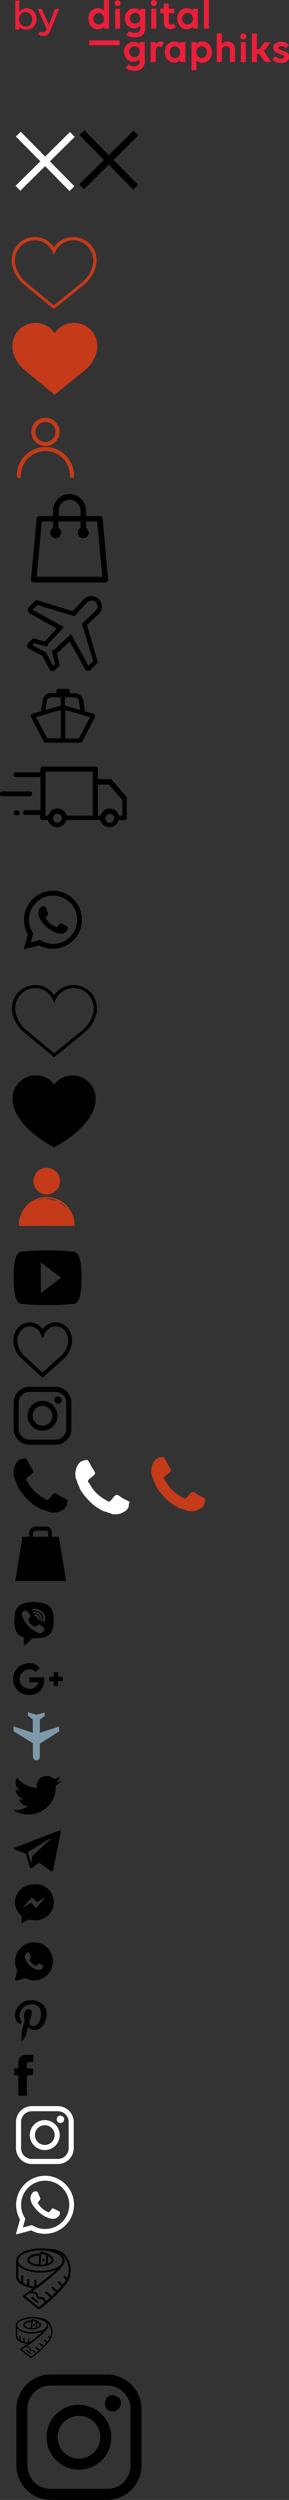 <svg id="Layer_1" data-name="Layer 1" xmlns="http://www.w3.org/2000/svg" width="85.04" height="733.54" viewBox="0 0 85.04 733.54"><rect x="0" y="0" width="85.04" height="733.54" fill="#333333" stroke="none"/><defs><style>.cls-1,.cls-9{fill:#ec1e39;}.cls-1{stroke:#ec1e39;stroke-width:0.25px;}.cls-1,.cls-12,.cls-13,.cls-2,.cls-3{stroke-miterlimit:10;}.cls-2,.cls-3{fill:none;stroke-width:2px;}.cls-13,.cls-2{stroke:#000;}.cls-3{stroke:#fff;}.cls-11,.cls-4{fill:#fff;}.cls-12,.cls-5{fill:#c53a19;}.cls-6{fill:#7d98a9;}.cls-7{fill:#010002;}.cls-8{fill:#030104;}.cls-10,.cls-11,.cls-9{fill-rule:evenodd;}.cls-12{stroke:#c53a19;}.cls-12,.cls-13{stroke-width:0.5px;}</style></defs><title>sprite- [Recovered]</title><path class="cls-1" d="M9.57,11.51v1.12H8.63V4.38h.94V7.94a2.68,2.68,0,0,1,2.25-1.31,2.87,2.87,0,0,1,2.82,3,2.87,2.87,0,0,1-2.82,3A2.26,2.26,0,0,1,9.57,11.51Zm4-1.79a2.07,2.07,0,0,0-2.06-2.25A2.12,2.12,0,0,0,9.48,9.72,2.19,2.19,0,0,0,11.54,12,2,2,0,0,0,13.6,9.72Zm1.88,4.42.28-.66a1.54,1.54,0,0,0,.94.19c.56,0,.85-.29,1.22-1.13L15.29,6.82h.94l2.16,4.88,1.88-4.88h.94l-2.44,6c-.47,1.22-1,1.69-2,1.69A3.16,3.16,0,0,1,15.48,14.14Z" transform="translate(-4 -4.08)"/><path class="cls-2" d="M28.1,43,43.9,59M44,43.1,28,58.9" transform="translate(-4 -4.08)"/><path class="cls-3" d="M9.38,43.43l15.8,16m.1-15.9-16,15.8" transform="translate(-4 -4.08)"/><path d="M34.2,156.2a.77.77,0,0,0-.8-.7H29.3v-1.6a4.85,4.85,0,1,0-9.7,0v1.6h-4a.77.77,0,0,0-.8.7l-1.7,17.9a1.07,1.07,0,0,0,.2.6.86.86,0,0,0,.6.3H35a.86.86,0,0,0,.6-.3.73.73,0,0,0,.2-.6Zm-12.9-2.3a3.22,3.22,0,0,1,3.2-3.2,3.29,3.29,0,0,1,3.2,3.2v1.6H21.3Zm-6.5,19.5,1.5-16.3h3.3V159a1.6,1.6,0,0,0-.8,1.4,1.6,1.6,0,0,0,3.2,0,1.6,1.6,0,0,0-.8-1.4v-1.9h6.5V159a1.6,1.6,0,0,0-.8,1.4,1.6,1.6,0,0,0,3.2,0,1.6,1.6,0,0,0-.8-1.4v-1.9h3.3l1.5,16.2H14.8Z" transform="translate(-4 -4.08)"/><path d="M33.1,179.9a3.1,3.1,0,0,0-2.2-.9,2.9,2.9,0,0,0-2.3,1l-3.2,3.4-10.8-3.3-2.1,2.1a1.22,1.22,0,0,0-.3.9,1.14,1.14,0,0,0,.3.8l.1.1,8.1,4.5-2.9,3.1a4.35,4.35,0,0,0-.6.7l-3.5-.9-1.4,1.4a1.09,1.09,0,0,0,0,1.5l.1.1,4,2.1.2.2,2.1,4,.1.1a1.45,1.45,0,0,0,.7.2.91.91,0,0,0,.7-.3l1.4-1.4-.9-3.6c.2-.2.5-.3.7-.5l3.1-2.9,4.5,8.1v.1l.1.1a1.22,1.22,0,0,0,1.6,0l2.1-2.1-3.2-11,3.4-3.2a3.21,3.21,0,0,0,1-2.2A3.1,3.1,0,0,0,33.1,179.9ZM32,183.4l-3.9,3.7L31.4,198,30,199.4l-5.1-9.3-4.4,4.1a5.55,5.55,0,0,1-.8.6l-.5.2,1,3.9-.6.6-1.9-3.7-.5-.5-3.7-1.9.6-.6,3.8,1,.2-.5a1.56,1.56,0,0,1,.6-.8l4.1-4.4L13.6,183l1.4-1.4,10.9,3.3,3.7-4a2,2,0,0,1,1.4-.6,1.66,1.66,0,0,1,1.2.5,1.85,1.85,0,0,1,.5,1.2A2.35,2.35,0,0,1,32,183.4Z" transform="translate(-4 -4.08)"/><path d="M31.9,213.9a.78.78,0,0,0-.4-.4l-2.5-.7-.5-3.3a2.56,2.56,0,0,0-2.4-2H24.5v-.7a.58.58,0,0,0-.6-.6H21.2a.58.58,0,0,0-.6.6v.6H19a2.47,2.47,0,0,0-2.4,2l-.6,3.4-2.5.7c-.2.1-.4.2-.4.4a.45.45,0,0,0,0,.5l3.8,7.3a.6.6,0,0,0,.6.3H27.6a.71.71,0,0,0,.6-.3l3.8-7.3A1.09,1.09,0,0,0,31.9,213.9ZM26,208.7a1.39,1.39,0,0,1,1.2,1l.4,2.7-4.5-1.3v-2.4Zm-4.1,0v2.4l-4.5,1.3.4-2.7a1.29,1.29,0,0,1,1.2-1Zm-7.3,5.8,7.3-2.1v8.3h-4Zm12.6,6.3h-4v-8.4l7.3,2.1Z" transform="translate(-4 -4.08)"/><path d="M41.3,238,37,233a.6.6,0,0,0-.6-.3H32.8v-3a.77.77,0,0,0-.8-.7H16.6a.68.68,0,0,0-.7.7v1H8.7a.7.7,0,1,0,0,1.4h7.2v9.7H11.5a.7.7,0,1,0,0,1.4h4.3v.8a.68.68,0,0,0,.7.7h1.6a2.79,2.79,0,0,0,5.4,0h10a2.79,2.79,0,0,0,5.4,0h1.7a.68.68,0,0,0,.7-.7v-5.5C41.5,238.3,41.4,238.2,41.3,238Zm-20.4,7.5a1.3,1.3,0,1,1,1.3-1.3A1.32,1.32,0,0,1,20.9,245.5Zm2.7-2.1a2.79,2.79,0,0,0-5.4,0h-.8V230.5H31.3v12.9Zm12.7,2.1a1.3,1.3,0,1,1,1.3-1.3A1.32,1.32,0,0,1,36.3,245.5Zm3.7-2.1H39a2.79,2.79,0,0,0-5.4,0h-.8v-9.1H36l4,4.5ZM9.1,241.9H8.7a.7.7,0,1,0,0,1.4h.4a.68.68,0,0,0,.7-.7A.75.75,0,0,0,9.1,241.9Z" transform="translate(-4 -4.08)"/><path d="M12.7,236.3h-8a.7.7,0,1,0,0,1.4h8a.68.68,0,0,0,.7-.7C13.5,236.6,13.2,236.3,12.7,236.3Z" transform="translate(-4 -4.08)"/><path d="M16,383.5v-9l6,4.5m4-7.6a55.36,55.36,0,0,0-8-.4,55.36,55.36,0,0,0-8,.4c-1.6.5-2,4-2,7.6s.4,7.1,2,7.6a55.36,55.36,0,0,0,8,.4,55.36,55.36,0,0,0,8-.4c1.6-.5,2-4,2-7.6S27.6,371.9,26,371.4Z" transform="translate(-4 -4.08)"/><path d="M20.3,411H12.7A4.69,4.69,0,0,0,8,415.7v7.6a4.69,4.69,0,0,0,4.7,4.7h7.6a4.69,4.69,0,0,0,4.7-4.7v-7.6A4.69,4.69,0,0,0,20.3,411Zm3.2,12.3a3.16,3.16,0,0,1-3.2,3.2H12.7a3.16,3.16,0,0,1-3.2-3.2v-7.6a3.16,3.16,0,0,1,3.2-3.2h7.6a3.16,3.16,0,0,1,3.2,3.2Z" transform="translate(-4 -4.08)"/><path d="M16.5,415.1a4.4,4.4,0,1,0,4.4,4.4A4.44,4.44,0,0,0,16.5,415.1Zm0,7.3a2.9,2.9,0,1,1,2.9-2.9A2.9,2.9,0,0,1,16.5,422.4Zm4.6-8.6a1.14,1.14,0,0,0-.8.3,1.6,1.6,0,0,0-.3.8,1.1,1.1,0,1,0,1.9-.8C21.6,414,21.4,413.8,21.1,413.8Z" transform="translate(-4 -4.08)"/><path d="M35.46,700.8H19A10.17,10.17,0,0,0,8.82,711v16.46A10.17,10.17,0,0,0,19,737.62H35.46a10.17,10.17,0,0,0,10.18-10.18V711A10.17,10.17,0,0,0,35.46,700.8Zm6.93,26.64a6.84,6.84,0,0,1-6.93,6.93H19a6.84,6.84,0,0,1-6.93-6.93V711A6.84,6.84,0,0,1,19,704.05H35.46A6.84,6.84,0,0,1,42.39,711Z" transform="translate(-4 -4.08)"/><path d="M27.23,709.68a9.53,9.53,0,1,0,9.53,9.53A9.62,9.62,0,0,0,27.23,709.68Zm0,15.81a6.28,6.28,0,1,1,6.28-6.28A6.28,6.28,0,0,1,27.23,725.49Zm10-18.62a2.42,2.42,0,0,0-1.73.65,3.49,3.49,0,0,0-.65,1.73,2.46,2.46,0,0,0,.65,1.73,2.45,2.45,0,0,0,3.46-3.46C38.27,707.3,37.84,706.87,37.19,706.87Z" transform="translate(-4 -4.08)"/><path class="cls-4" d="M21,622.06h-7.6a4.69,4.69,0,0,0-4.7,4.7v7.6a4.69,4.69,0,0,0,4.7,4.7H21a4.69,4.69,0,0,0,4.7-4.7v-7.6A4.69,4.69,0,0,0,21,622.06Zm3.2,12.3a3.16,3.16,0,0,1-3.2,3.2h-7.6a3.16,3.16,0,0,1-3.2-3.2v-7.6a3.16,3.16,0,0,1,3.2-3.2H21a3.16,3.16,0,0,1,3.2,3.2Z" transform="translate(-4 -4.08)"/><path class="cls-4" d="M17.18,626.16a4.4,4.4,0,1,0,4.4,4.4A4.44,4.44,0,0,0,17.18,626.16Zm0,7.3a2.9,2.9,0,1,1,2.9-2.9A2.9,2.9,0,0,1,17.18,633.46Zm4.6-8.6a1.14,1.14,0,0,0-.8.3,1.6,1.6,0,0,0-.3.8,1.1,1.1,0,1,0,1.9-.8C22.28,625.06,22.08,624.86,21.78,624.86Z" transform="translate(-4 -4.08)"/><path d="M24,444.4q0-.15-.9-.6a1.63,1.63,0,0,0-.6-.3,4.35,4.35,0,0,1-.7-.4,2.09,2.09,0,0,1-.6-.4,1.24,1.24,0,0,0-.3-.2c-.2-.1-.3-.2-.4-.2a.37.37,0,0,0-.3-.1c-.2,0-.3.1-.6.3s-.4.5-.6.7a4.35,4.35,0,0,1-.6.7.91.91,0,0,1-.5.3.37.37,0,0,1-.3-.1.35.35,0,0,1-.2-.1c-.1,0-.1-.1-.3-.2a.31.31,0,0,0-.2-.1,13.5,13.5,0,0,1-2.7-2,11.84,11.84,0,0,1-2-2.7.35.35,0,0,1-.1-.2.35.35,0,0,1-.2-.1c0-.1-.1-.1-.1-.2s-.1-.2-.1-.3a.91.91,0,0,1,.3-.5,5,5,0,0,1,.8-.7,3.74,3.74,0,0,0,.7-.6.91.91,0,0,0,.3-.5.37.37,0,0,0-.1-.3c0-.2-.1-.3-.2-.5s-.2-.2-.2-.3a6.13,6.13,0,0,0-.4-.6,5.74,5.74,0,0,0-.4-.7,1.63,1.63,0,0,0-.3-.6,6.38,6.38,0,0,0-.6-.9h-.2a2.49,2.49,0,0,0-.8.1,3.39,3.39,0,0,0-.8.3c-.4.1-.8.6-1.2,1.3a4.87,4.87,0,0,0-.6,2.2v.6c0,.2.1.4.1.7s.1.4.2.5a3.93,3.93,0,0,0,.2.6,3.93,3.93,0,0,1,.2.6c.3.7.6,1.4.9,2a15.77,15.77,0,0,0,2.4,3,12.63,12.63,0,0,0,3,2.4,6.11,6.11,0,0,0,2,.9,3.93,3.93,0,0,1,.6.2,3.93,3.93,0,0,0,.6.2,1.69,1.69,0,0,1,.5.2,1.7,1.7,0,0,0,.7.1H20a4.2,4.2,0,0,0,2.1-.6,2.88,2.88,0,0,0,1.4-1.2,1.55,1.55,0,0,0,.2-.8,2.49,2.49,0,0,0,.1-.8C24,444.5,24,444.5,24,444.4Z" transform="translate(-4 -4.08)"/><path class="cls-4" d="M42.17,444.89q0-.15-.9-.6a1.63,1.63,0,0,0-.6-.3,4.35,4.35,0,0,1-.7-.4,2.09,2.09,0,0,1-.6-.4,1.24,1.24,0,0,0-.3-.2c-.2-.1-.3-.2-.4-.2a.37.37,0,0,0-.3-.1c-.2,0-.3.1-.6.3s-.4.5-.6.7a4.35,4.35,0,0,1-.6.7.91.91,0,0,1-.5.3.37.37,0,0,1-.3-.1.35.35,0,0,1-.2-.1c-.1,0-.1-.1-.3-.2a.31.31,0,0,0-.2-.1,13.5,13.5,0,0,1-2.7-2,11.84,11.84,0,0,1-2-2.7.35.35,0,0,0-.3-.3c0-.1-.1-.1-.1-.2s-.1-.2-.1-.3a.91.91,0,0,1,.3-.5,5,5,0,0,1,.8-.7,3.74,3.74,0,0,0,.7-.6.91.91,0,0,0,.3-.5.37.37,0,0,0-.1-.3c0-.2-.1-.3-.2-.5s-.2-.2-.2-.3a6.13,6.13,0,0,0-.4-.6,5.74,5.74,0,0,0-.4-.7,1.63,1.63,0,0,0-.3-.6,6.38,6.38,0,0,0-.6-.9h-.2a2.49,2.49,0,0,0-.8.1,3.39,3.39,0,0,0-.8.3c-.4.1-.8.6-1.2,1.3a4.87,4.87,0,0,0-.6,2.2v.6c0,.2.1.4.1.7s.1.4.2.5a3.93,3.93,0,0,0,.2.6,3.93,3.93,0,0,1,.2.6c.3.7.6,1.4.9,2a15.77,15.77,0,0,0,2.4,3,12.63,12.63,0,0,0,3,2.4,6.11,6.11,0,0,0,2,.9,3.93,3.93,0,0,1,.6.2,3.93,3.93,0,0,0,.6.2,1.69,1.69,0,0,1,.5.2,1.7,1.7,0,0,0,.7.1h.6a4.2,4.2,0,0,0,2.1-.6,2.88,2.88,0,0,0,1.4-1.2,1.55,1.55,0,0,0,.2-.8,2.49,2.49,0,0,0,.1-.8C42.17,445,42.17,445,42.17,444.89Z" transform="translate(-4 -4.08)"/><path class="cls-5" d="M64.51,444q0-.15-.9-.6a1.63,1.63,0,0,0-.6-.3,4.35,4.35,0,0,1-.7-.4,2.09,2.09,0,0,1-.6-.4,1.24,1.24,0,0,0-.3-.2c-.2-.1-.3-.2-.4-.2a.37.37,0,0,0-.3-.1c-.2,0-.3.1-.6.3s-.4.5-.6.7a4.35,4.35,0,0,1-.6.7.91.91,0,0,1-.5.3.37.37,0,0,1-.3-.1.35.35,0,0,1-.2-.1c-.1,0-.1-.1-.3-.2a.31.31,0,0,0-.2-.1,13.5,13.5,0,0,1-2.7-2,11.84,11.84,0,0,1-2-2.7.35.35,0,0,0-.3-.3c0-.1-.1-.1-.1-.2s-.1-.2-.1-.3a.91.91,0,0,1,.3-.5,5,5,0,0,1,.8-.7,3.74,3.74,0,0,0,.7-.6.91.91,0,0,0,.3-.5.37.37,0,0,0-.1-.3c0-.2-.1-.3-.2-.5s-.2-.2-.2-.3a6.13,6.13,0,0,0-.4-.6,5.74,5.74,0,0,0-.4-.7,1.63,1.63,0,0,0-.3-.6,6.38,6.38,0,0,0-.6-.9h-.2a2.49,2.49,0,0,0-.8.1,3.39,3.39,0,0,0-.8.3c-.4.1-.8.6-1.2,1.3a4.87,4.87,0,0,0-.6,2.2v.6c0,.2.1.4.1.7s.1.4.2.5a3.93,3.93,0,0,0,.2.6,3.93,3.93,0,0,1,.2.6c.3.7.6,1.4.9,2a15.77,15.77,0,0,0,2.4,3,12.63,12.63,0,0,0,3,2.4,6.11,6.11,0,0,0,2,.9,3.93,3.93,0,0,1,.6.2,3.93,3.93,0,0,0,.6.2,1.69,1.69,0,0,1,.5.2,1.7,1.7,0,0,0,.7.1h.6a4.2,4.2,0,0,0,2.1-.6,2.88,2.88,0,0,0,1.4-1.2,1.55,1.55,0,0,0,.2-.8,2.49,2.49,0,0,0,.1-.8C64.51,444.1,64.51,444.1,64.51,444Z" transform="translate(-4 -4.08)"/><path d="M21.3,455h-2v-1.1a2.11,2.11,0,0,0-.5-1.3,1.43,1.43,0,0,0-1.2-.6H14.5a1.76,1.76,0,0,0-1.3.6,1.76,1.76,0,0,0-.6,1.3V455h-2L8.5,468h15Zm-3.1,0H13.7v-1.1a.55.55,0,0,1,.3-.5.55.55,0,0,1,.5-.2h3.1a.52.52,0,0,1,.4.2c.1.2.2.3.2.5Z" transform="translate(-4 -4.08)"/><path d="M19.49,477a3.55,3.55,0,0,0-1.25-1.82,5.64,5.64,0,0,0-2.51-.87,11,11,0,0,0-3-.1,7.45,7.45,0,0,0-2.21.58,3.56,3.56,0,0,0-2.12,2.6A10.18,10.18,0,0,1,8.23,479a8.14,8.14,0,0,0,.28,3.08,3.56,3.56,0,0,0,1.45,2l.58.29c.09,0,.28.09.38.09a.1.1,0,0,1,.1.1v2.21h.48l.09-.09L13.33,485l.09-.09c.1-.1.1-.1.2-.1a10.1,10.1,0,0,0,1.73-.1,5.18,5.18,0,0,0,2.31-.48,2.86,2.86,0,0,0,1.54-1.44,7.53,7.53,0,0,0,.58-2.21A10.89,10.89,0,0,0,19.49,477Zm-2.6,5.59a2.49,2.49,0,0,1-.77.67.81.81,0,0,1-.68,0A8.46,8.46,0,0,1,11,479.31c-.2-.48-.39-.86-.58-1.25v-.29c0-.67.48-1,1-1.15.19,0,.39,0,.48.19a6.24,6.24,0,0,1,1,1.25.47.47,0,0,1-.1.58.1.1,0,0,1-.1.1c-.38.29-.48.48-.29,1a3.65,3.65,0,0,0,1.74,1.64.63.63,0,0,0,.57-.1l.1-.1a.74.74,0,0,1,1.16-.19,6.43,6.43,0,0,1,.77.58A.78.78,0,0,1,16.89,482.59Zm-2.6-5.1H14c-.19,0-.29-.1-.29-.2s.1-.29.19-.29h.39a2.15,2.15,0,0,1,2.12,2.12v.39a.21.21,0,0,1-.2.19c-.19-.1-.28-.19-.28-.39V479A1.6,1.6,0,0,0,14.29,477.49Zm1.35,1.63a.29.29,0,0,1-.58,0,.86.86,0,0,0-.87-.86.21.21,0,0,1-.19-.2.26.26,0,0,1,.29-.29A1.32,1.32,0,0,1,15.64,479.12Zm1.54.58c0,.1-.1.19-.29.19h-.1c-.19,0-.29-.19-.19-.29s.1-.38.1-.57a2.39,2.39,0,0,0-2.41-2.41,1.19,1.19,0,0,0-.58.1c-.19,0-.29-.1-.29-.2s.1-.29.2-.29a1.72,1.72,0,0,1,.67-.09,3,3,0,0,1,3,3A1.31,1.31,0,0,1,17.18,479.7Z" transform="translate(-4 -4.08)"/><path d="M22.44,496.09H21.11v-1.33H19.78v1.33H18.45v1.33h1.33v1.33h1.33v-1.42h1.33m-9.78-1.24v1.62h2.66a2.7,2.7,0,0,1-2.66,1.9,2.85,2.85,0,1,1,0-5.7,2.14,2.14,0,0,1,1.8.76l1.24-1.14a3.75,3.75,0,0,0-3-1.43,4.66,4.66,0,1,0,0,9.31A4.16,4.16,0,0,0,17,497a1.75,1.75,0,0,0-.1-.76H12.66Z" transform="translate(-4 -4.08)"/><path class="cls-6" d="M14.72,520.6a1,1,0,0,0,1-1v-3.88l5.68-3.6v-1.42l-5.68,1.8v-3.88l1.42-1v-1.05l-2.46.67-2.46-.76v1l1.42,1.14v3.88L8,510.66v1.42l5.68,3.5v3.88A1.07,1.07,0,0,0,14.72,520.6Z" transform="translate(-4 -4.08)"/><path class="cls-7" d="M22,526.5a9.83,9.83,0,0,1-1.6.5,3.44,3.44,0,0,0,1.3-1.6,6.7,6.7,0,0,1-1.8.7,2.72,2.72,0,0,0-2.1-.9,2.85,2.85,0,0,0-3,2.8,2,2,0,0,0,.1.7,8.12,8.12,0,0,1-5.9-3,2.3,2.3,0,0,0-.4,1.4,2.81,2.81,0,0,0,1.3,2.4,2,2,0,0,1-1.3-.4,2.89,2.89,0,0,0,2.3,2.8,1.2,1.2,0,0,1-.8.2.75.75,0,0,1-.5-.1,2.67,2.67,0,0,0,2.6,2,5.58,5.58,0,0,1-3.6,1.2H7.9a8.39,8.39,0,0,0,4.4,1.3,8,8,0,0,0,8.1-8.1V528A4.63,4.63,0,0,0,22,526.5Z" transform="translate(-4 -4.08)"/><path d="M8.4,546.8l3.2,1.2,1.2,4a.4.4,0,0,0,.6.2l1.8-1.4a.38.38,0,0,1,.6,0l3.2,2.3c.2.2.5,0,.6-.2l2.3-11.3c.1-.3-.2-.5-.5-.4l-13,5C8,546.2,8,546.6,8.4,546.8Zm4.2.5,6.2-3.8c.1-.1.2.1.1.2l-5.1,4.7a1.61,1.61,0,0,0-.4.7l-.1,1.2a.15.15,0,1,1-.3,0l-.7-2.3C12.2,547.7,12.3,547.5,12.6,547.3Z" transform="translate(-4 -4.08)"/><path d="M14,557a5.46,5.46,0,0,0-5.63,5.26,5.39,5.39,0,0,0,2,4v2.16l2.06-1.13a4.38,4.38,0,0,0,1.6.19A5.27,5.27,0,1,0,14,557Zm.56,7-1.4-1.6-2.63,1.5,2.91-3.09,1.4,1.41,2.54-1.41Z" transform="translate(-4 -4.08)"/><path d="M18,575.68A5.54,5.54,0,0,0,14,574a5.6,5.6,0,0,0-5.58,5.58,6.58,6.58,0,0,0,.65,2.7l-.65,2.61a.35.35,0,0,0,.09.28c.09.09.09.09.18.09h.1l2.7-.74a5.92,5.92,0,0,0,2.51.65,5.6,5.6,0,0,0,5.58-5.59A5.45,5.45,0,0,0,18,575.68Zm-1.39,5.77c-.1.28-.66.55-.93.65a2.18,2.18,0,0,1-.75-.1,1.84,1.84,0,0,1-.84-.27,6.07,6.07,0,0,1-2.23-2,2.47,2.47,0,0,1-.56-1.4,1.71,1.71,0,0,1,.47-1.11.37.37,0,0,1,.37-.19h.28c.09,0,.18,0,.28.19.09.37.37,1,.37,1.11s.09.19,0,.19,0,.19-.09.19-.1.18-.19.28-.09.09-.09.28a11.44,11.44,0,0,0,.74.93,4.2,4.2,0,0,0,1,.65.17.17,0,0,0,.27,0c.19-.19.38-.47.47-.56a.35.35,0,0,1,.28-.09,9.8,9.8,0,0,1,.93.46c.09.09.19.09.28.19A2.07,2.07,0,0,1,16.61,581.45Z" transform="translate(-4 -4.08)"/><path class="cls-8" d="M12.2,598.9c-.3,1.7-.7,3.3-1.8,4.1-.4-2.5.5-4.4.9-6.4-.7-1.1.1-3.5,1.5-2.9,1.8.7-1.5,4.3.7,4.8,2.4.4,3.3-4.1,1.9-5.5-2.1-2.1-6.1,0-5.6,3,.1.7.9,1,.3,2-1.3-.4-1.7-1.4-1.7-2.8a4.68,4.68,0,0,1,4.1-4.2c2.5-.2,4.9,1,5.2,3.3.3,2.7-1.2,5.6-3.9,5.4A3.46,3.46,0,0,1,12.2,598.9Z" transform="translate(-4 -4.08)"/><path d="M9.4,609.3V611H8.2v2H9.4v6h2.5v-6h1.7a11.69,11.69,0,0,0,.2-2H11.9v-1.4a.64.64,0,0,1,.5-.5h1.4V607H12C9.3,607,9.4,609,9.4,609.3Z" transform="translate(-4 -4.08)"/><path class="cls-9" d="M45.06,21.48l-.33.27a1.73,1.73,0,0,1-.88.4,5.14,5.14,0,0,1-1,0,2.48,2.48,0,0,1-1.33-.59,2.69,2.69,0,0,1-.8-1.12,3.49,3.49,0,0,1-.19-1.72A2.86,2.86,0,0,1,42,16.66a2.5,2.5,0,0,1,.87-.3,2.59,2.59,0,0,1,.92,0,2.24,2.24,0,0,1,1.12.5l.12.09.09,0c0-.14,0-.27,0-.39s0-.15.15-.15h1.16c.16,0,.19,0,.19.2V19c0,1,0,2,0,3a3.11,3.11,0,0,1-.48,1.75,2.27,2.27,0,0,1-1,.8,2.76,2.76,0,0,1-1,.27,7,7,0,0,1-1,0,8.21,8.21,0,0,1-1-.17,2.94,2.94,0,0,1-1-.48c-.11-.07-.13-.13,0-.24.2-.29.39-.6.59-.9.05-.08.09-.11.2,0a3.47,3.47,0,0,0,.78.37,2.42,2.42,0,0,0,.84.13,1.66,1.66,0,0,0,1.15-.39,1.44,1.44,0,0,0,.41-.73A4.72,4.72,0,0,0,45.06,21.48Zm-1.48-.66A1.58,1.58,0,1,0,42,19.19,1.53,1.53,0,0,0,43.58,20.82Z" transform="translate(-4 -4.08)"/><path class="cls-9" d="M45.26,11.66c-.19.14-.34.27-.51.38a1.8,1.8,0,0,1-.8.32,4.45,4.45,0,0,1-.5.05,2.52,2.52,0,0,1-1.5-.47,2.71,2.71,0,0,1-1.08-1.54,3.86,3.86,0,0,1-.1-1.51,2.55,2.55,0,0,1,.47-1.19,2.73,2.73,0,0,1,1-.89,2.17,2.17,0,0,1,.6-.22,3.53,3.53,0,0,1,.86-.07,2.11,2.11,0,0,1,1.44.55l.15.11V6.65h1.46s0,.07,0,.11c0,1.09,0,2.18,0,3.27a4.34,4.34,0,0,1,0,.51c0,.73,0,1.46,0,2.19a2.55,2.55,0,0,1-.21.75,2.42,2.42,0,0,1-.92,1.11,2.75,2.75,0,0,1-1.14.41,5,5,0,0,1-.76.07,4.36,4.36,0,0,1-1.48-.23,2.89,2.89,0,0,1-.93-.46c-.08-.06-.1-.1,0-.2.21-.3.4-.61.6-.92.05-.07.1-.11.2,0a2.44,2.44,0,0,0,1.06.45,4.36,4.36,0,0,0,1,0,1.16,1.16,0,0,0,.73-.36,1.46,1.46,0,0,0,.42-1C45.28,12.11,45.26,11.9,45.26,11.66ZM42.18,9.44c0,.15,0,.3.09.45a1.19,1.19,0,0,0,.12.29,1.49,1.49,0,0,0,1.25.84,1.43,1.43,0,0,0,.7-.13,1.48,1.48,0,0,0,.91-1.36,1.87,1.87,0,0,0-.13-.77,1.52,1.52,0,0,0-1.89-.82A1.66,1.66,0,0,0,42.18,9.44Z" transform="translate(-4 -4.08)"/><path class="cls-9" d="M36.09,12.47H34.7s-.08-.06-.09-.09,0-.2,0-.3a1.24,1.24,0,0,0,0-.16c-.18.14-.34.28-.51.4a1.65,1.65,0,0,1-.73.29,4.32,4.32,0,0,1-.62.05,2.18,2.18,0,0,1-1-.21,2.69,2.69,0,0,1-1.2-1,2.48,2.48,0,0,1-.41-1c0-.28-.1-.55-.13-.82a3.44,3.44,0,0,1,.18-1.19,2.8,2.8,0,0,1,.58-1.07,2.69,2.69,0,0,1,1.13-.74,2.89,2.89,0,0,1,.92-.18,2.31,2.31,0,0,1,1,.22c.26.12.5.29.77.45a.65.65,0,0,0,0-.16V4.3c0-.21,0-.21.21-.21h1.09c.15,0,.19,0,.19.18,0,2.3,0,4.59,0,6.89v1.31Zm-3-1.19a1.33,1.33,0,0,0,.76-.23A1.53,1.53,0,0,0,34.57,10a1.85,1.85,0,0,0-.3-1.49,1.53,1.53,0,0,0-1.64-.57,1.57,1.57,0,0,0-1.1,1.19,1.84,1.84,0,0,0,.1,1.2A1.62,1.62,0,0,0,33.07,11.28Z" transform="translate(-4 -4.08)"/><path class="cls-9" d="M61.79,21.75c0,.09,0,.16,0,.22v2.55c0,.13,0,.17-.18.17H60.44s-.08-.06-.11-.1a.17.17,0,0,1,0-.1V16.66c0-.22,0-.22.23-.22H61.6c.17,0,.18,0,.18.19V17h0a.86.86,0,0,0,.14-.13,2.09,2.09,0,0,1,1.43-.63,2.63,2.63,0,0,1,1.38.26A2.66,2.66,0,0,1,66,17.82a3.71,3.71,0,0,1,.36,1.79A3.11,3.11,0,0,1,66,21a2.73,2.73,0,0,1-1.26,1.25,2.79,2.79,0,0,1-1.28.25,2.52,2.52,0,0,1-1.21-.33,3.26,3.26,0,0,1-.36-.29Zm3.12-2.37a1.67,1.67,0,0,0-.57-1.33,1.46,1.46,0,0,0-1.72-.18,1.59,1.59,0,0,0-.79,1.05A1.79,1.79,0,0,0,62,20.28a1.48,1.48,0,0,0,1.41.8,1.4,1.4,0,0,0,.92-.37A1.64,1.64,0,0,0,64.91,19.38Z" transform="translate(-4 -4.08)"/><path class="cls-9" d="M57,17v-.44c0-.11,0-.14.14-.14H58.4c.11,0,.15,0,.15.15q0,2.79,0,5.58c0,.1,0,.14-.14.14h-1.2c-.14,0-.18-.06-.18-.19s0-.25,0-.38h0l-.27.23a2,2,0,0,1-.89.45,2.56,2.56,0,0,1-1,0,2.5,2.5,0,0,1-1.4-.68,2.9,2.9,0,0,1-.74-1.09,2.51,2.51,0,0,1-.15-.6,7.38,7.38,0,0,1-.07-.81,2.89,2.89,0,0,1,.42-1.57,2.61,2.61,0,0,1,1.22-1.17,2.91,2.91,0,0,1,1.24-.23,2.06,2.06,0,0,1,1.59.64Zm0,2.23a1.57,1.57,0,0,0-2.28-1.39A1.61,1.61,0,0,0,54,19a1.8,1.8,0,0,0,.11,1.15,1.52,1.52,0,0,0,1,.92,1.3,1.3,0,0,0,1-.06A1.71,1.71,0,0,0,57,19.25Z" transform="translate(-4 -4.08)"/><path class="cls-9" d="M67.79,13.9h1.5v3c.16-.13.3-.26.45-.36a2.8,2.8,0,0,1,1.16-.34,2.21,2.21,0,0,1,1.75.78,2.25,2.25,0,0,1,.4.84,5.29,5.29,0,0,1,.12,1.43v2.82c0,.06,0,.12,0,.2h-.54c-.26,0-.53,0-.79,0s-.18,0-.18-.17c0-1.11,0-2.21,0-3.32a1.14,1.14,0,0,0-1.41-1.13,1.08,1.08,0,0,0-.88.71,1.2,1.2,0,0,0-.08.42v3.31c0,.13,0,.18-.17.18-.39,0-.79,0-1.18,0-.11,0-.15,0-.15-.15V14S67.79,14,67.79,13.9Z" transform="translate(-4 -4.08)"/><path class="cls-9" d="M60.79,6.65h1.42v5.81H60.92c-.12,0-.16-.05-.15-.16s0-.26,0-.43l-.42.34a1.82,1.82,0,0,1-.89.38,3.73,3.73,0,0,1-.74.05,2.89,2.89,0,0,1-1.24-.41,3,3,0,0,1-1.1-1.42,3.4,3.4,0,0,1-.23-1.69,4.11,4.11,0,0,1,.26-.91,2.83,2.83,0,0,1,.79-1.14,2.11,2.11,0,0,1,1-.51A3.6,3.6,0,0,1,59,6.46a2.28,2.28,0,0,1,1.64.62.45.45,0,0,0,.12.06.74.74,0,0,0,0-.14c0-.1,0-.2,0-.3Zm-1.58,4.63a1.37,1.37,0,0,0,.87-.3,1.71,1.71,0,0,0,.68-1.41,1.77,1.77,0,0,0-.23-.92,1.5,1.5,0,0,0-1.79-.74,1.58,1.58,0,0,0-1.08,1.24,1.76,1.76,0,0,0,.2,1.34A1.59,1.59,0,0,0,59.21,11.28Z" transform="translate(-4 -4.08)"/><path class="cls-9" d="M83.66,16.44l-.46.65-.63.85c-.26.35-.51.71-.78,1a.24.24,0,0,0,0,.35l.93,1.34c.35.51.69,1,1,1.52l0,.1-.15,0H82.1a.23.23,0,0,1-.22-.11L80.8,20.59c-.13-.19-.25-.38-.39-.57a.26.26,0,0,0-.19-.09c-.14,0-.28,0-.43,0s-.16,0-.16.17v2.05c0,.13,0,.18-.18.18-.37,0-.75,0-1.12,0-.2,0-.2,0-.2-.19V13.91h1.3c.13,0,.16,0,.16.16v4.27c0,.22,0,.22.22.23s.21,0,.31,0a.4.4,0,0,0,.37-.21l.8-1.14.42-.62a.33.33,0,0,1,.28-.15c.5,0,1,0,1.51,0Z" transform="translate(-4 -4.08)"/><path class="cls-9" d="M86.61,22.51a3.76,3.76,0,0,1-2-.59,3.06,3.06,0,0,1-.39-.34c-.08-.06-.07-.12,0-.2.22-.24.45-.5.66-.75.06-.08.1-.08.17,0a2.38,2.38,0,0,0,.9.57.77.77,0,0,0,.26.07,6.77,6.77,0,0,0,.9,0,.54.54,0,0,0,.45-.48.53.53,0,0,0-.35-.55,8,8,0,0,0-.93-.34,4.45,4.45,0,0,1-1.31-.6,1.34,1.34,0,0,1-.53-.92c0-.1-.05-.19-.05-.28a1.69,1.69,0,0,1,.79-1.4,2.32,2.32,0,0,1,1.14-.36,2.58,2.58,0,0,1,.39,0,3.58,3.58,0,0,1,1.81.51,2.93,2.93,0,0,1,.41.38.11.11,0,0,1,0,.17c-.23.25-.45.5-.69.74a.18.18,0,0,1-.16,0,2,2,0,0,0-.65-.43,1.65,1.65,0,0,0-.73-.12,3.54,3.54,0,0,0-.45.08.5.5,0,0,0-.35.53.49.49,0,0,0,.31.37c.28.12.56.22.85.32s.82.27,1.21.45a1.33,1.33,0,0,1,.68.79,1.94,1.94,0,0,1,.11.63,1.7,1.7,0,0,1-1,1.55,2.47,2.47,0,0,1-1.1.26A1.41,1.41,0,0,0,86.61,22.51Z" transform="translate(-4 -4.08)"/><path class="cls-9" d="M52.2,5.11h1.39c.1,0,.09.07.09.13V6.41c0,.22,0,.23.23.23h1.22c.11,0,.15,0,.15.15,0,.33,0,.66,0,1,0,.12,0,.17-.18.17H53.87c-.12,0-.17,0-.17.16,0,.83,0,1.66,0,2.5a.64.64,0,0,0,.85.62l.37-.16c.14-.08.16-.08.24,0s.32.53.48.8c.06.09.09.17,0,.27a2.43,2.43,0,0,1-.89.42,2.13,2.13,0,0,1-1,0A1.67,1.67,0,0,1,52.58,12a2.17,2.17,0,0,1-.32-.77,4.05,4.05,0,0,1-.07-1.1c0-.64,0-1.28,0-1.92,0-.24,0-.24-.25-.24h-.65c-.11,0-.15,0-.15-.14V6.75c0-.09,0-.11.12-.11h.8c.1,0,.14,0,.14-.14,0-.4,0-.79,0-1.18C52.19,5.26,52.2,5.19,52.2,5.11Z" transform="translate(-4 -4.08)"/><path class="cls-9" d="M30.27,15.93H39.2v1.42H30.27Z" transform="translate(-4 -4.08)"/><path class="cls-9" d="M64,12.47V4.09H65.3c.14,0,.18,0,.18.18v8c0,.13,0,.18-.17.18Z" transform="translate(-4 -4.08)"/><path class="cls-9" d="M49.82,17c.21-.18.38-.35.56-.48a1.25,1.25,0,0,1,.72-.25,1.59,1.59,0,0,1,1,.2c.07,0,.12.08.07.18-.19.42-.37.84-.56,1.27l-.39-.14a.91.91,0,0,0-1.24.52,1.91,1.91,0,0,0-.13.62c0,1.06,0,2.11,0,3.16,0,.21,0,.21-.21.21H48.53c-.19,0-.2,0-.2-.21V17c0-.11,0-.23,0-.35s0-.2.19-.2h1.13c.14,0,.19.06.18.19Z" transform="translate(-4 -4.08)"/><path class="cls-9" d="M48.52,6.65H50c0,.06,0,.1,0,.15,0,1.84,0,3.68,0,5.51,0,.14,0,.17-.17.17H48.66c-.11,0-.15,0-.15-.15,0-1.85,0-3.69,0-5.54C48.51,6.75,48.52,6.71,48.52,6.65Z" transform="translate(-4 -4.08)"/><path class="cls-9" d="M39.33,12.47H37.89V6.66h1.44Z" transform="translate(-4 -4.08)"/><path class="cls-9" d="M74.9,16.44h1.43a1,1,0,0,1,0,.17c0,1.84,0,3.69,0,5.53,0,.14,0,.18-.19.18-.38,0-.75,0-1.13,0-.11,0-.14,0-.14-.14V16.57S74.9,16.49,74.9,16.44Z" transform="translate(-4 -4.08)"/><path class="cls-9" d="M76.48,14.77a.88.88,0,1,1-.87-.88A.88.88,0,0,1,76.48,14.77Z" transform="translate(-4 -4.08)"/><path class="cls-9" d="M49.24,4.08a.88.88,0,0,1,.9.89.84.84,0,0,1-.9.86.86.86,0,0,1-.87-.93A.91.91,0,0,1,49.24,4.08Z" transform="translate(-4 -4.08)"/><path class="cls-9" d="M37.76,5a.83.83,0,0,1,.86-.86.89.89,0,0,1,.85.91.85.85,0,0,1-.86.81A.81.81,0,0,1,37.76,5Z" transform="translate(-4 -4.08)"/><path class="cls-10" d="M25.62,267.92a8.54,8.54,0,0,0-13.43,10.3L11,282.64l4.53-1.18a8.48,8.48,0,0,0,4.07,1h0a8.53,8.53,0,0,0,6-14.57Zm-6,13.13h0a7.05,7.05,0,0,1-3.61-1l-.25-.15-2.69.7.72-2.61-.17-.27a7.09,7.09,0,1,1,6,3.32Zm3.89-5.31c-.21-.11-1.26-.62-1.46-.69s-.34-.11-.48.1-.55.7-.67.84-.25.16-.47.05A5.6,5.6,0,0,1,18.69,275a6.73,6.73,0,0,1-1.19-1.47c-.12-.22,0-.32.1-.44a6.36,6.36,0,0,0,.53-.73.37.37,0,0,0,0-.37c-.05-.11-.48-1.16-.66-1.59S17.11,270,17,270h-.4a.75.75,0,0,0-.57.27,2.37,2.37,0,0,0-.75,1.78,4.08,4.08,0,0,0,.87,2.2,9.5,9.5,0,0,0,3.64,3.22,12.78,12.78,0,0,0,1.22.45,2.89,2.89,0,0,0,1.34.09,2.18,2.18,0,0,0,1.44-1,1.8,1.8,0,0,0,.13-1C23.83,275.9,23.69,275.85,23.48,275.74Z" transform="translate(-4 -4.08)"/><path class="cls-11" d="M23.28,645a8.44,8.44,0,0,0-6-2.51,8.54,8.54,0,0,0-7.4,12.8l-1.21,4.43,4.52-1.19a8.56,8.56,0,0,0,4.08,1h0A8.55,8.55,0,0,0,25.78,651,8.43,8.43,0,0,0,23.28,645Zm-6,13.13h0a7.15,7.15,0,0,1-3.61-1l-.26-.16-2.68.71.72-2.62-.17-.27a7.09,7.09,0,1,1,6,3.33Zm3.89-5.32c-.22-.1-1.26-.62-1.46-.69s-.34-.11-.48.11-.55.69-.67.83-.25.16-.47.06a6.07,6.07,0,0,1-1.71-1.06,6.64,6.64,0,0,1-1.19-1.48c-.12-.21,0-.32.1-.43a6.36,6.36,0,0,0,.53-.73.42.42,0,0,0,0-.38c0-.1-.48-1.15-.66-1.58s-.35-.36-.48-.37h-.4a.77.77,0,0,0-.57.26,2.39,2.39,0,0,0-.75,1.78,4.17,4.17,0,0,0,.87,2.21,9.58,9.58,0,0,0,3.64,3.22,12.78,12.78,0,0,0,1.22.45,2.87,2.87,0,0,0,1.34.08,2.19,2.19,0,0,0,1.44-1,1.84,1.84,0,0,0,.13-1C21.49,653,21.35,652.91,21.14,652.8Z" transform="translate(-4 -4.08)"/><path class="cls-12" d="M17.37,135.48a8.19,8.19,0,0,0-8.18,8.18.36.36,0,1,0,.71,0,7.47,7.47,0,0,1,14.94,0,.36.36,0,1,0,.71,0A8.19,8.19,0,0,0,17.37,135.48Z" transform="translate(-4 -4.08)"/><path class="cls-12" d="M17.37,126.9a3.91,3.91,0,1,0,3.91,3.91A3.92,3.92,0,0,0,17.37,126.9Zm0,7.11a3.2,3.2,0,1,1,3.2-3.2A3.2,3.2,0,0,1,17.37,134Z" transform="translate(-4 -4.08)"/><path class="cls-5" d="M17.74,355.31a8.19,8.19,0,0,0-8.18,8.18.36.36,0,0,0,.72,0,7.47,7.47,0,1,1,14.93,0,.36.36,0,0,0,.72,0A8.19,8.19,0,0,0,17.74,355.31Z" transform="translate(-4 -4.08)"/><path class="cls-5" d="M17.74,346.73a3.91,3.91,0,1,0,3.92,3.91A3.92,3.92,0,0,0,17.74,346.73Zm0,7.11a3.2,3.2,0,1,1,3.21-3.2A3.2,3.2,0,0,1,17.74,353.84Z" transform="translate(-4 -4.08)"/><polygon class="cls-5" points="5.92 359.73 21.66 359.69 20.66 355.55 17.17 352.42 13.12 351.68 9.7 352.55 7.02 355.42 5.92 359.73"/><ellipse class="cls-5" cx="13.64" cy="346.49" rx="3.33" ry="3.35"/><path d="M25.46,319.62a6.89,6.89,0,0,0-5.52,2.68,6.84,6.84,0,0,0-12.27,4c0,3.47,2.1,7,6.06,10.34a32.91,32.91,0,0,0,6,4,.47.47,0,0,0,.37,0,32.91,32.91,0,0,0,6-4c4-3.3,6.06-6.87,6.06-10.34A6.89,6.89,0,0,0,25.46,319.62Z" transform="translate(-4 -4.08)"/><g id="Page-1"><g id="_022---Tape-Measure" data-name="022---Tape-Measure"><path id="Shape" d="M19.24,664a26.76,26.76,0,0,0-3.35-.18c-4,0-7.13,1.57-7.13,3.57v4.75c0,1.6,2,2.95,5,3.4-.83.6-1.71,1.22-2.63,1.85a.6.6,0,0,0-.26.47.61.61,0,0,0,.22.49l4,3.17a.6.6,0,0,0,.72,0c.67-.49,1.31-1,1.95-1.51s1.2-1,1.78-1.56h0c.56-.52,1.1-1,1.62-1.58l0,0h0c.38-.4.75-.8,1.09-1.19,1-1.14,2.23-2.55,2.46-4.29a7.07,7.07,0,0,0-1.81-6A6.27,6.27,0,0,0,19.24,664Zm-3.35.41c3.55,0,6.54,1.36,6.54,3,0,1.92-3.83,3-6.54,3-3.54,0-6.53-1.36-6.53-3S12.35,664.38,15.89,664.38Zm-6.53,7.73V668.8c1.09,1.26,3.57,2.12,6.53,2.12a12.13,12.13,0,0,0,4.58-.81,61.81,61.81,0,0,1-5.76,4.7V673.3a.31.31,0,0,0-.3-.3.3.3,0,0,0-.3.3V675a10.47,10.47,0,0,1-1.48-.29V673a.31.31,0,0,0-.3-.3.3.3,0,0,0-.3.3v1.49a7.4,7.4,0,0,1-1.19-.52v-1.86a.3.3,0,1,0-.59,0v1.47a1.94,1.94,0,0,1-.89-1.47ZM15.42,681l-4-3.18c.46-.31.94-.64,1.44-1a1.28,1.28,0,0,0,.89.19.68.68,0,0,1,.83.6,1.3,1.3,0,0,0,1.46,1.06.66.66,0,0,1,.55.12.68.68,0,0,1,.29.48,1.44,1.44,0,0,0,.17.45c-.54.44-1.1.87-1.66,1.28Zm8.7-9.78a4.38,4.38,0,0,1-.42,1.36l-.42-.6a.3.3,0,0,0-.41-.07.29.29,0,0,0-.07.42l.59.83a11.29,11.29,0,0,1-1,1.31l-.82-.94a.31.31,0,0,0-.29-.1.3.3,0,0,0-.22.2.31.31,0,0,0,.06.29l.88,1a3.23,3.23,0,0,1-.23.27c-.29.34-.6.67-.91,1l-1.25-1.07a.29.29,0,0,0-.29-.07.31.31,0,0,0-.2.23.3.3,0,0,0,.11.29l1.22,1c-.39.4-.8.79-1.21,1.18l-1.41-1.2a.28.28,0,0,0-.29,0,.28.28,0,0,0-.19.22.27.27,0,0,0,.1.28l1.35,1.16q-.63.57-1.29,1.11a.66.66,0,0,1-.06-.2A1.3,1.3,0,0,0,16,678.1a.71.71,0,0,1-.84-.6,1.28,1.28,0,0,0-1.46-1h-.27c3.39-2.41,7.43-5.52,9-7.62a2.27,2.27,0,0,0,.62-1.44,2.72,2.72,0,0,0-1.43-2.2,3.92,3.92,0,0,1,.9.6,6.53,6.53,0,0,1,1.62,5.46Z" transform="translate(-4 -4.08)"/><path id="Shape-2" data-name="Shape" d="M15.89,669.14c1.21,0,3.24-.35,3.76-1.45.36-.75-.26-1.52-.95-2a7,7,0,0,0-2.13-.88.82.82,0,0,0-.68.13.87.87,0,0,0-.27.33c-2.06.07-3.59.88-3.59,1.93,0,1.4,2.34,1.93,3.86,1.93Zm2.18-.95.1-2.11a2.12,2.12,0,0,1,.2.12c1.11.75,1.09,1.47-.3,2Zm-1.92-2.59h0a.22.22,0,0,1,.09-.16.23.23,0,0,1,.18,0,8,8,0,0,1,1.17.39l-.13,2.59a6.5,6.5,0,0,1-1.52.17Zm-.62.28-.19,2.64c-1.63-.12-2.71-.75-2.71-1.31S13.8,666,15.53,665.88Z" transform="translate(-4 -4.08)"/><path id="Shape-3" data-name="Shape" d="M16.79,666.76a.29.29,0,0,0-.3.3v.3a.3.3,0,0,0,.59,0v-.3A.29.29,0,0,0,16.79,666.76Z" transform="translate(-4 -4.08)"/><path id="Shape-4" data-name="Shape" d="M13.7,678.12a.29.29,0,0,0-.41,0,.28.28,0,0,0,0,.41l1.49,1.19a.3.3,0,1,0,.37-.46Z" transform="translate(-4 -4.08)"/></g></g><g id="Page-1-2" data-name="Page-1"><g id="_022---Tape-Measure-2" data-name="022---Tape-Measure"><path id="Shape-5" data-name="Shape" d="M15.7,684.09a17,17,0,0,0-2.25-.12c-2.7,0-4.8,1.06-4.8,2.4v3.2c0,1.08,1.35,2,3.35,2.29l-1.77,1.25a.39.39,0,0,0-.17.31.39.39,0,0,0,.15.33l2.67,2.13a.38.38,0,0,0,.48,0c.45-.32.89-.66,1.31-1s.82-.69,1.2-1h0c.38-.35.74-.71,1.09-1.07h0c.25-.27.5-.53.74-.8a6,6,0,0,0,1.65-2.89,4.74,4.74,0,0,0-1.22-4,4.26,4.26,0,0,0-2.46-.94Zm-2.25.28c2.38,0,4.4.92,4.4,2,0,1.3-2.58,2-4.4,2-2.39,0-4.4-.91-4.4-2S11.06,684.37,13.45,684.37Zm-4.4,5.2v-2.22a6.08,6.08,0,0,0,4.4,1.42,8.25,8.25,0,0,0,3.07-.54,42,42,0,0,1-3.87,3.16v-1a.2.2,0,0,0-.4,0v1.12a6.56,6.56,0,0,1-1-.2v-1.12a.2.2,0,1,0-.4,0v1a4.41,4.41,0,0,1-.8-.35v-1.25a.2.2,0,0,0-.4,0v1a1.33,1.33,0,0,1-.6-1Zm4.08,6-2.67-2.13,1-.68a.86.86,0,0,0,.59.13.45.45,0,0,1,.37.08.42.42,0,0,1,.19.32.87.87,0,0,0,1,.71.47.47,0,0,1,.56.41,1,1,0,0,0,.11.3c-.36.3-.73.58-1.11.86ZM19,689a3,3,0,0,1-.28.91l-.28-.4a.2.2,0,0,0-.28,0,.2.2,0,0,0-.05.28l.4.56a7.9,7.9,0,0,1-.64.88l-.56-.63a.2.2,0,0,0-.19-.07.18.18,0,0,0-.15.13.2.2,0,0,0,0,.2l.59.68-.15.18c-.2.23-.4.45-.61.67l-.84-.72a.19.19,0,0,0-.2,0,.21.21,0,0,0-.14.15.19.19,0,0,0,.08.19l.82.71c-.26.27-.54.54-.82.8l-.94-.81a.21.21,0,0,0-.2,0,.2.2,0,0,0-.13.15.19.19,0,0,0,.07.19l.91.78c-.28.26-.58.51-.87.75a.57.57,0,0,1,0-.14.88.88,0,0,0-1-.71.47.47,0,0,1-.38-.08.48.48,0,0,1-.19-.32.86.86,0,0,0-1-.71h-.18c2.28-1.62,5-3.71,6-5.13a1.51,1.51,0,0,0,.42-1,1.83,1.83,0,0,0-1-1.47,2.42,2.42,0,0,1,.6.4A4.39,4.39,0,0,1,19,689Z" transform="translate(-4 -4.08)"/><path id="Shape-6" data-name="Shape" d="M13.44,687.57c.82,0,2.18-.23,2.54-1,.23-.51-.18-1-.65-1.34a4.62,4.62,0,0,0-1.43-.6.55.55,0,0,0-.45.09.57.57,0,0,0-.19.22c-1.38,0-2.41.6-2.41,1.3,0,.94,1.57,1.3,2.59,1.3Zm1.47-.64.07-1.42.13.08c.75.51.73,1-.2,1.34Zm-1.29-1.74h0a.14.14,0,0,1,.06-.11.16.16,0,0,1,.12,0,7.3,7.3,0,0,1,.79.26l-.09,1.74a4.4,4.4,0,0,1-1,.12Zm-.42.19-.12,1.78c-1.11-.08-1.83-.51-1.83-.89S12,685.43,13.2,685.38Z" transform="translate(-4 -4.08)"/><path id="Shape-7" data-name="Shape" d="M14.05,686a.2.2,0,0,0-.2.2v.2a.2.2,0,1,0,.4,0v-.2A.2.2,0,0,0,14.05,686Z" transform="translate(-4 -4.08)"/><path id="Shape-8" data-name="Shape" d="M12,693.62a.2.2,0,1,0-.25.31l1,.8a.2.2,0,0,0,.28,0,.19.19,0,0,0,0-.28Z" transform="translate(-4 -4.08)"/></g></g><path id="Path_6" data-name="Path 6" d="M32.48,299.44a6.79,6.79,0,0,0-6.77-6.31,6.87,6.87,0,0,0-5.77,3,6.6,6.6,0,0,0-5.62-3,6.79,6.79,0,0,0-6.77,6.31,5.92,5.92,0,0,0,.21,2.4,10.19,10.19,0,0,0,3.46,5.26l8.72,7.2,8.86-7.2a10.13,10.13,0,0,0,3.46-5.26A5.92,5.92,0,0,0,32.48,299.44Zm-1.15,2.2a9.31,9.31,0,0,1-3.17,4.81l-8.22,6.66-8.07-6.66a9.25,9.25,0,0,1-3.17-4.81,5,5,0,0,1-.2-2.06v-.05A5.89,5.89,0,0,1,14.32,294a5.66,5.66,0,0,1,5.18,3.29l.44,1,.44-1a5.88,5.88,0,0,1,11.15,2.29A5.33,5.33,0,0,1,31.33,301.64Z" transform="translate(-4 -4.08)"/><path id="Path_6-2" data-name="Path 6" class="cls-5" d="M32.39,79.94a6.79,6.79,0,0,0-6.77-6.31,6.87,6.87,0,0,0-5.77,3,6.62,6.62,0,0,0-5.63-3,6.79,6.79,0,0,0-6.77,6.31,5.91,5.91,0,0,0,.22,2.4,10.19,10.19,0,0,0,3.46,5.26l8.71,7.2,8.87-7.2a10.15,10.15,0,0,0,3.46-5.26A5.91,5.91,0,0,0,32.39,79.94Zm-1.15,2.2A9.31,9.31,0,0,1,28.07,87l-8.22,6.67L11.78,87a9.25,9.25,0,0,1-3.17-4.81,5.15,5.15,0,0,1-.21-2.06v0a5.88,5.88,0,0,1,5.81-5.53,5.65,5.65,0,0,1,5.19,3.29l.44,1,.44-1a5.87,5.87,0,0,1,11.14,2.28A5.14,5.14,0,0,1,31.24,82.14Z" transform="translate(-4 -4.08)"/><path id="Path_6-3" data-name="Path 6" class="cls-13" d="M24.93,397c-.24-2.7-2.15-4.66-4.55-4.66a4.54,4.54,0,0,0-3.87,2.23,4.35,4.35,0,0,0-3.78-2.23c-2.39,0-4.3,2-4.54,4.66a4.61,4.61,0,0,0,.14,1.77,7.58,7.58,0,0,0,2.32,3.88L16.51,408l5.95-5.31a7.63,7.63,0,0,0,2.33-3.88A5,5,0,0,0,24.93,397Zm-.77,1.62A6.93,6.93,0,0,1,22,402.2l-5.52,4.92-5.42-4.92A6.9,6.9,0,0,1,9,398.65a4.32,4.32,0,0,1-.14-1.52v0c.21-2.36,1.85-4.08,3.9-4.08a3.77,3.77,0,0,1,3.48,2.43l.3.7.3-.7A3.88,3.88,0,0,1,20.38,393c2.06,0,3.7,1.72,3.91,4.11A4.1,4.1,0,0,1,24.16,398.65Z" transform="translate(-4 -4.08)"/><path class="cls-5" d="M32.61,105.12a6.78,6.78,0,0,0-6.77-6.29,6.89,6.89,0,0,0-5.77,3,6.62,6.62,0,0,0-5.63-3,6.77,6.77,0,0,0-6.76,6.29,5.7,5.7,0,0,0,.21,2.39,10.11,10.11,0,0,0,3.46,5.23l8.72,7.17,8.86-7.16a10.18,10.18,0,0,0,3.46-5.24A5.87,5.87,0,0,0,32.61,105.12Z" transform="translate(-4 -4.08)"/></svg>
